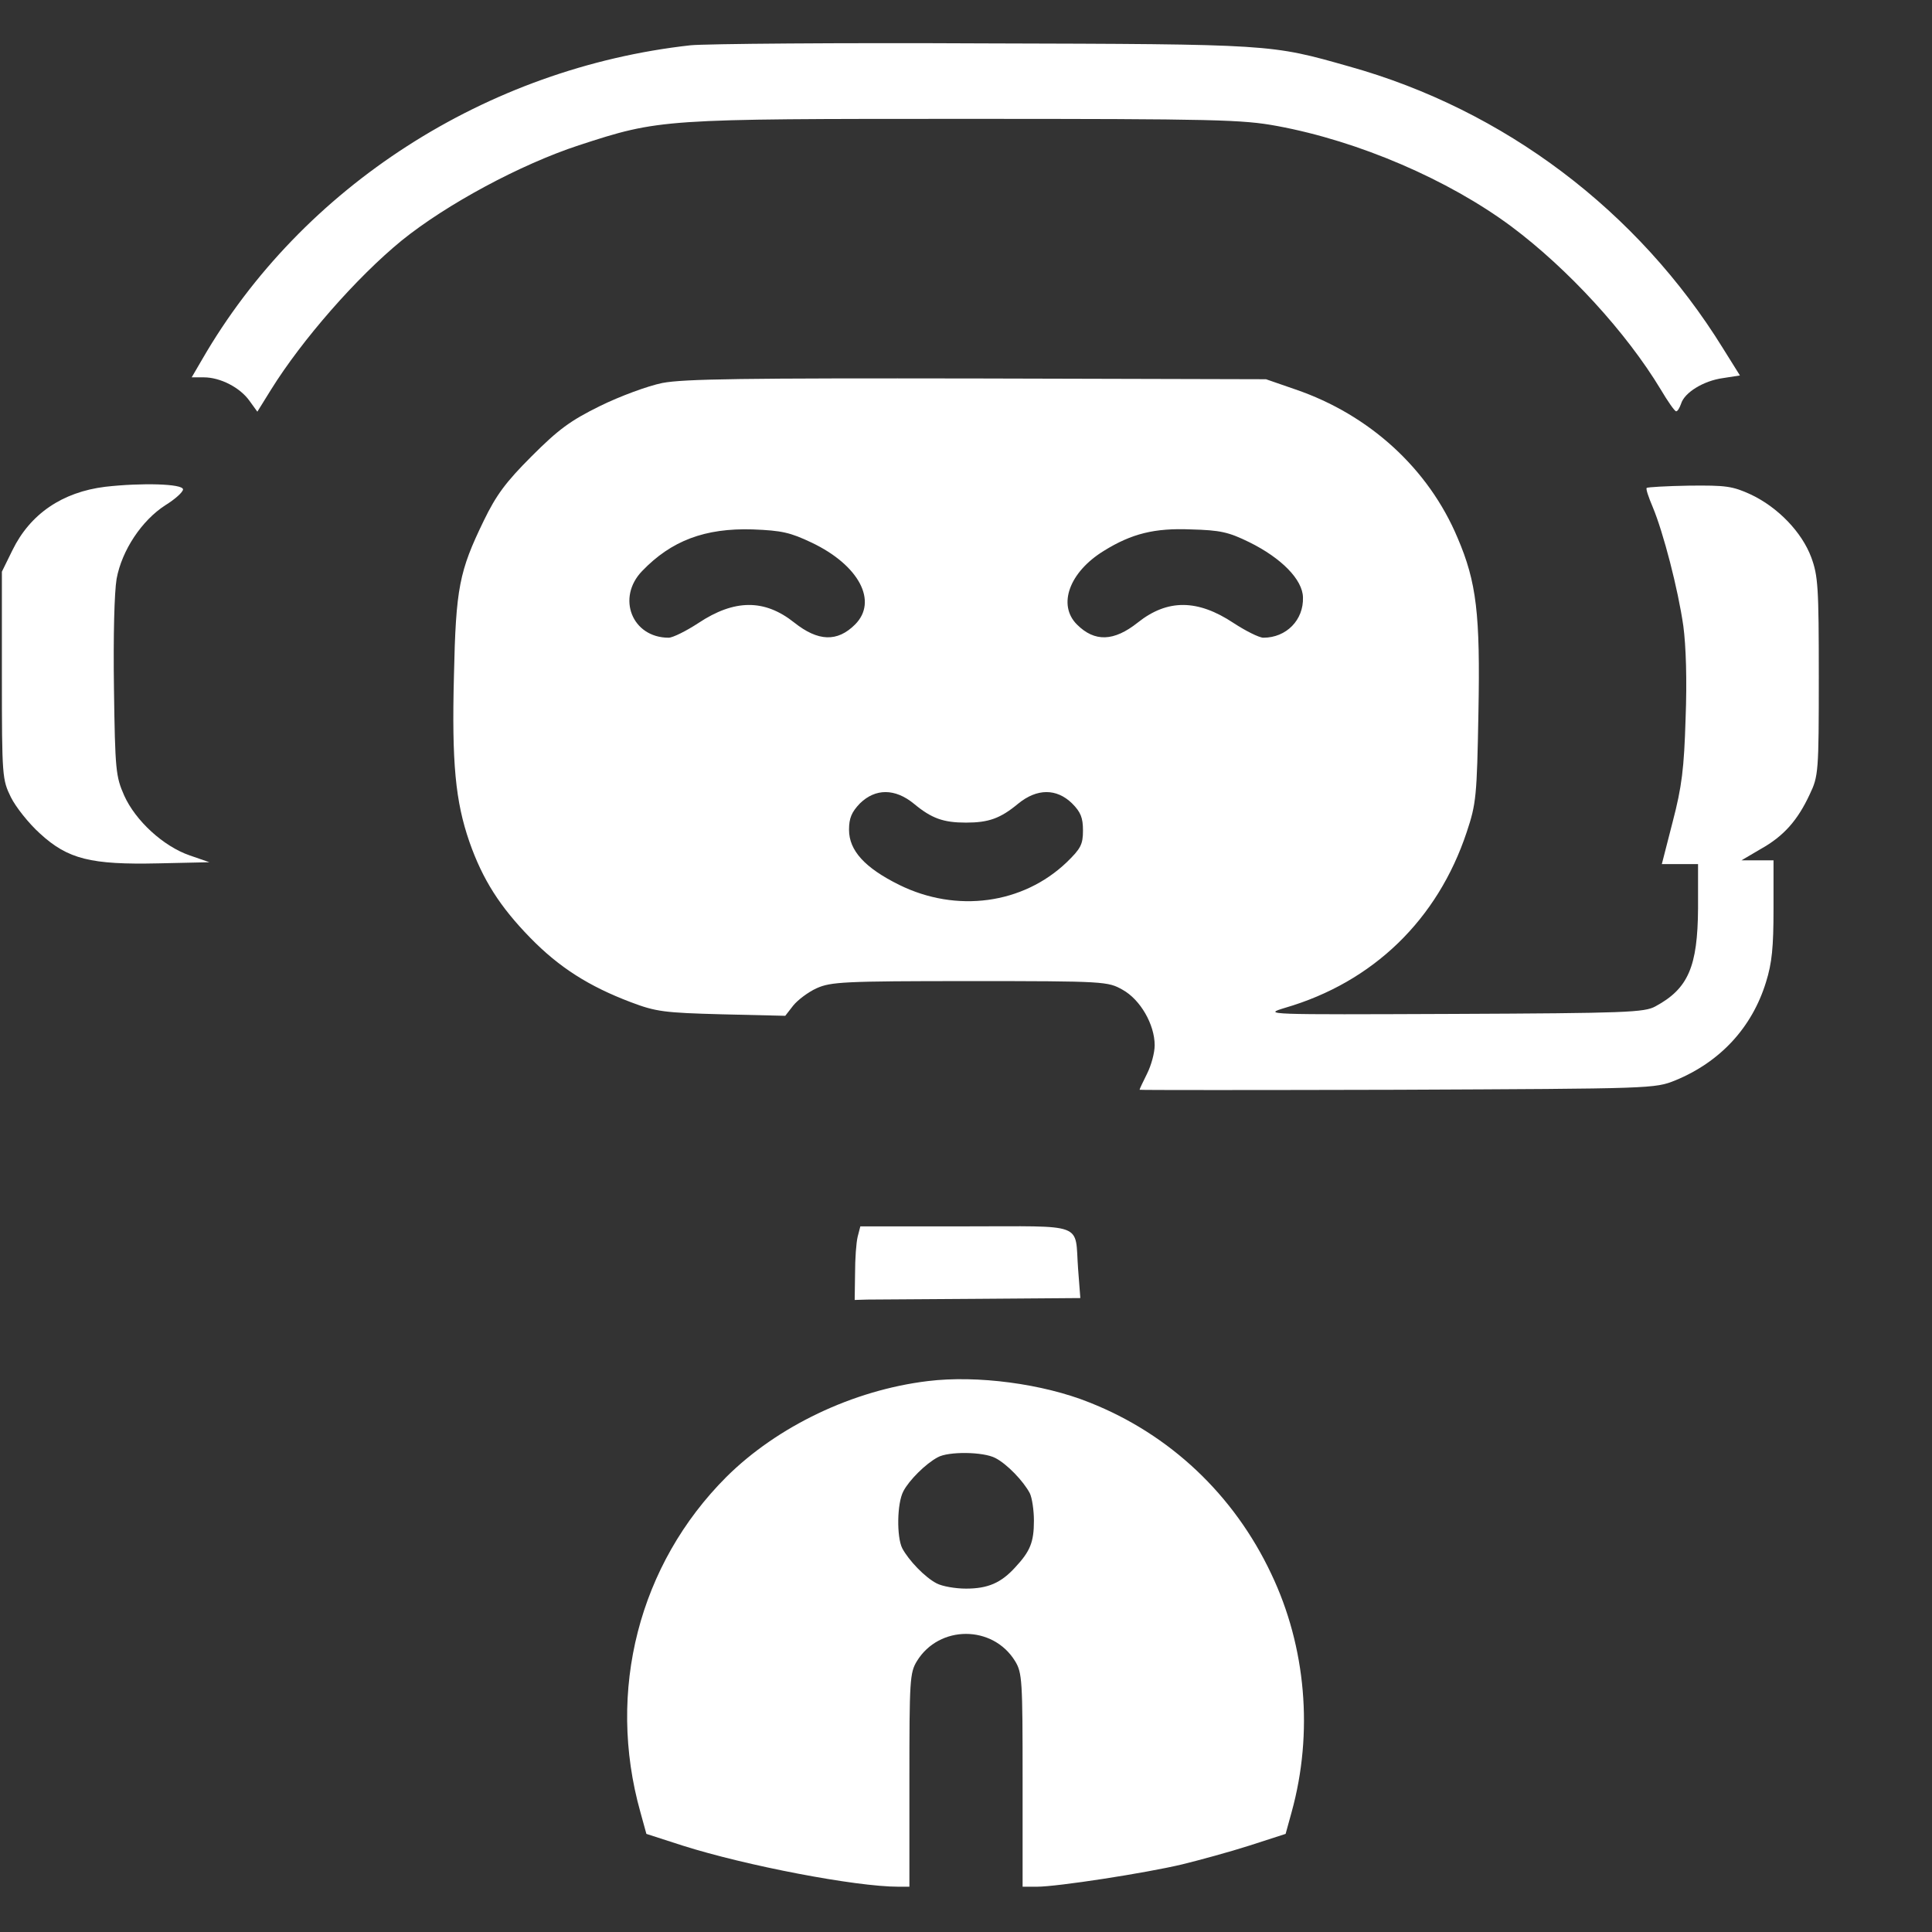<?xml version="1.0" standalone="no"?>
<!DOCTYPE svg PUBLIC "-//W3C//DTD SVG 20010904//EN"
 "http://www.w3.org/TR/2001/REC-SVG-20010904/DTD/svg10.dtd">
<svg version="1.0" xmlns="http://www.w3.org/2000/svg"
 width="512pt" height="512pt" viewBox="0 0 512 512"
 preserveAspectRatio="xMidYMid meet">

<rect x="0" y="0" width="512" height="512" fill="#333333" stroke="none"/>

<g transform="translate(0,512) scale(0.1,-0.1)"
fill="#fff" stroke="none">
<path d="M1830 5000 c-541 -60 -1030 -375 -1294 -832 l-28 -48 32 0 c44 0 96
-27 121 -62 l21 -29 36 58 c82 132 227 298 347 396 119 96 314 201 469 252
215 70 219 70 1026 70 666 0 733 -2 825 -19 216 -40 453 -142 620 -266 150
-112 305 -281 396 -432 19 -32 37 -58 41 -58 4 0 9 9 13 20 9 30 60 61 111 68
l45 7 -45 72 c-225 364 -579 632 -991 747 -208 59 -201 59 -965 61 -388 2
-739 -1 -780 -5z"/>
<path d="M1755 4105 c-39 -8 -112 -35 -165 -61 -79 -39 -110 -62 -181 -133
-69 -69 -94 -103 -127 -171 -65 -134 -74 -178 -79 -411 -6 -231 4 -333 41
-440 35 -100 81 -172 161 -254 77 -79 156 -129 267 -171 66 -25 88 -28 241
-32 l168 -4 21 27 c12 15 40 36 62 46 38 17 72 19 406 19 359 0 366 -1 405
-23 47 -26 85 -92 85 -147 0 -20 -9 -53 -20 -75 -11 -22 -20 -41 -20 -43 0 -1
307 -1 683 0 680 3 682 3 737 25 119 49 203 140 240 260 16 51 20 93 20 194
l0 129 -42 0 -43 0 51 30 c61 34 98 76 130 145 23 48 24 59 24 312 0 238 -2
267 -20 316 -25 67 -88 132 -159 166 -50 23 -67 25 -165 24 -59 -1 -110 -4
-112 -6 -3 -2 5 -25 16 -51 28 -67 67 -217 81 -315 7 -52 10 -144 6 -245 -4
-133 -10 -181 -34 -273 l-29 -113 48 0 48 0 0 -117 c-1 -155 -26 -213 -113
-260 -29 -16 -76 -18 -537 -20 -497 -2 -504 -2 -445 16 234 68 405 234 482
466 25 75 27 94 31 317 5 261 -5 345 -55 462 -77 184 -234 327 -430 394 l-78
27 -765 2 c-619 1 -778 -1 -835 -12z m396 -423 c126 -60 176 -156 115 -217
-47 -47 -98 -45 -161 5 -79 63 -159 62 -254 -1 -32 -21 -68 -39 -79 -39 -97 0
-139 106 -70 177 77 80 166 114 293 110 77 -3 99 -8 156 -35z m1160 1 c85 -42
141 -99 142 -146 2 -60 -44 -107 -105 -107 -11 0 -47 18 -79 39 -95 63 -175
64 -254 1 -63 -50 -114 -52 -161 -5 -52 52 -20 139 71 195 74 46 135 61 231
57 78 -2 100 -7 155 -34z m-889 -693 c47 -39 78 -50 138 -50 60 0 91 11 138
50 50 41 102 41 143 1 23 -23 29 -38 29 -72 0 -37 -6 -48 -43 -84 -116 -111
-292 -135 -444 -60 -91 45 -133 91 -133 146 0 31 7 47 29 70 41 40 93 40 143
-1z"/>
<path d="M279 3830 c-114 -14 -199 -72 -246 -168 l-28 -57 0 -275 c0 -269 1
-276 24 -323 13 -26 47 -69 77 -96 74 -68 135 -83 314 -79 l135 3 -52 18 c-70
24 -144 92 -174 159 -22 50 -24 66 -27 284 -2 139 1 254 7 290 14 76 67 155
129 195 26 16 47 35 47 42 0 15 -109 18 -206 7z"/>
<path d="M2273 1843 c-4 -16 -7 -59 -7 -98 l-1 -70 33 1 c17 0 152 1 298 2
l267 2 -6 78 c-9 124 23 112 -298 112 l-279 0 -7 -27z"/>
<path d="M2459 1460 c-199 -24 -399 -120 -534 -254 -232 -232 -318 -567 -228
-888 l16 -58 96 -31 c167 -53 458 -109 572 -109 l29 0 0 283 c0 264 1 284 20
315 59 96 201 96 260 0 19 -31 20 -51 20 -315 l0 -283 38 0 c54 0 287 36 384
59 45 11 126 33 179 50 l96 31 16 58 c58 210 38 438 -54 631 -99 210 -269 370
-481 454 -124 50 -299 73 -429 57z m179 -204 c31 -16 74 -61 91 -93 6 -12 11
-45 11 -73 0 -57 -10 -81 -49 -123 -38 -42 -73 -57 -131 -57 -28 0 -63 6 -78
14 -31 16 -74 61 -91 93 -15 30 -14 119 3 151 15 29 59 73 91 90 28 16 121 15
153 -2z"/>
</g>
</svg>
